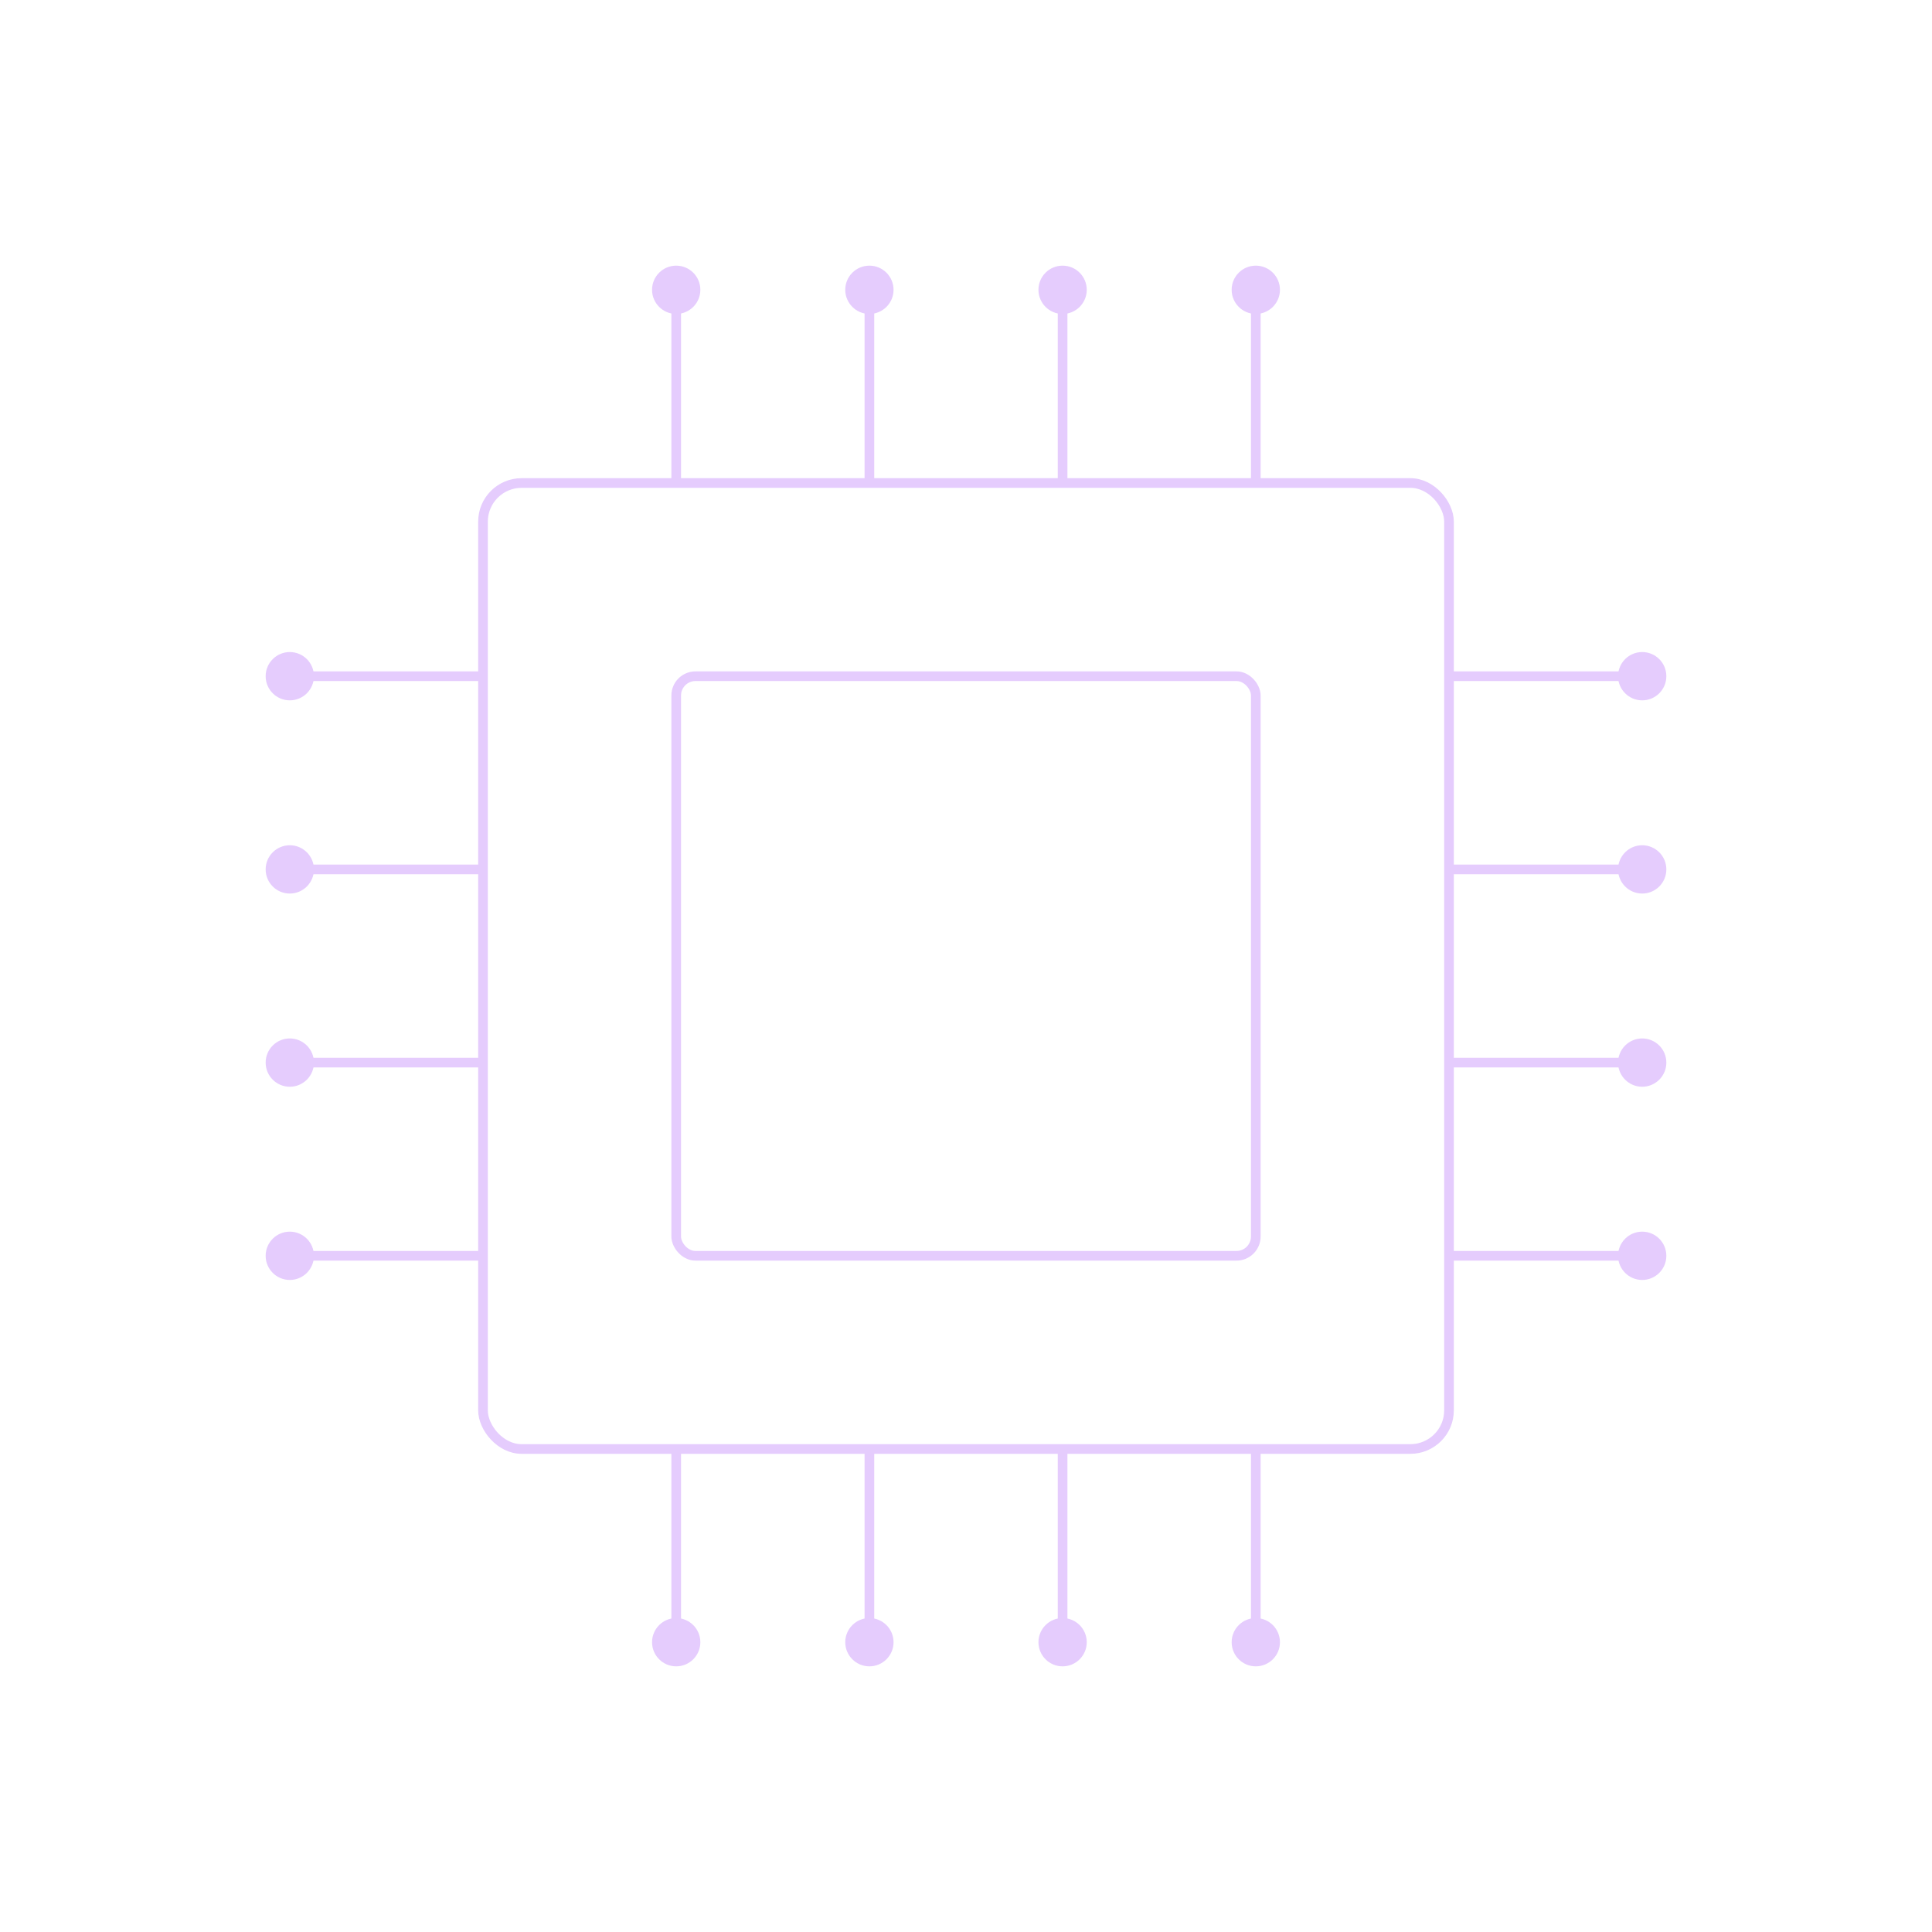 <svg width="100" height="100" viewBox="0 0 100 100" xmlns="http://www.w3.org/2000/svg">
  <g fill="none" stroke="#A855F7" stroke-width="0.5" opacity="0.3">
    <rect x="25" y="25" width="50" height="50" rx="2" />
    <rect x="35" y="35" width="30" height="30" rx="1" />
    
    <!-- Pins -->
    <line x1="25" y1="35" x2="15" y2="35" />
    <line x1="25" y1="45" x2="15" y2="45" />
    <line x1="25" y1="55" x2="15" y2="55" />
    <line x1="25" y1="65" x2="15" y2="65" />
    
    <line x1="75" y1="35" x2="85" y2="35" />
    <line x1="75" y1="45" x2="85" y2="45" />
    <line x1="75" y1="55" x2="85" y2="55" />
    <line x1="75" y1="65" x2="85" y2="65" />
    
    <line x1="35" y1="25" x2="35" y2="15" />
    <line x1="45" y1="25" x2="45" y2="15" />
    <line x1="55" y1="25" x2="55" y2="15" />
    <line x1="65" y1="25" x2="65" y2="15" />
    
    <line x1="35" y1="75" x2="35" y2="85" />
    <line x1="45" y1="75" x2="45" y2="85" />
    <line x1="55" y1="75" x2="55" y2="85" />
    <line x1="65" y1="75" x2="65" y2="85" />
    
    <!-- Pin endpoints -->
    <circle cx="15" cy="35" r="1" fill="#A855F7" />
    <circle cx="15" cy="45" r="1" fill="#A855F7" />
    <circle cx="15" cy="55" r="1" fill="#A855F7" />
    <circle cx="15" cy="65" r="1" fill="#A855F7" />
    
    <circle cx="85" cy="35" r="1" fill="#A855F7" />
    <circle cx="85" cy="45" r="1" fill="#A855F7" />
    <circle cx="85" cy="55" r="1" fill="#A855F7" />
    <circle cx="85" cy="65" r="1" fill="#A855F7" />
    
    <circle cx="35" cy="15" r="1" fill="#A855F7" />
    <circle cx="45" cy="15" r="1" fill="#A855F7" />
    <circle cx="55" cy="15" r="1" fill="#A855F7" />
    <circle cx="65" cy="15" r="1" fill="#A855F7" />
    
    <circle cx="35" cy="85" r="1" fill="#A855F7" />
    <circle cx="45" cy="85" r="1" fill="#A855F7" />
    <circle cx="55" cy="85" r="1" fill="#A855F7" />
    <circle cx="65" cy="85" r="1" fill="#A855F7" />
  </g>
</svg> 
